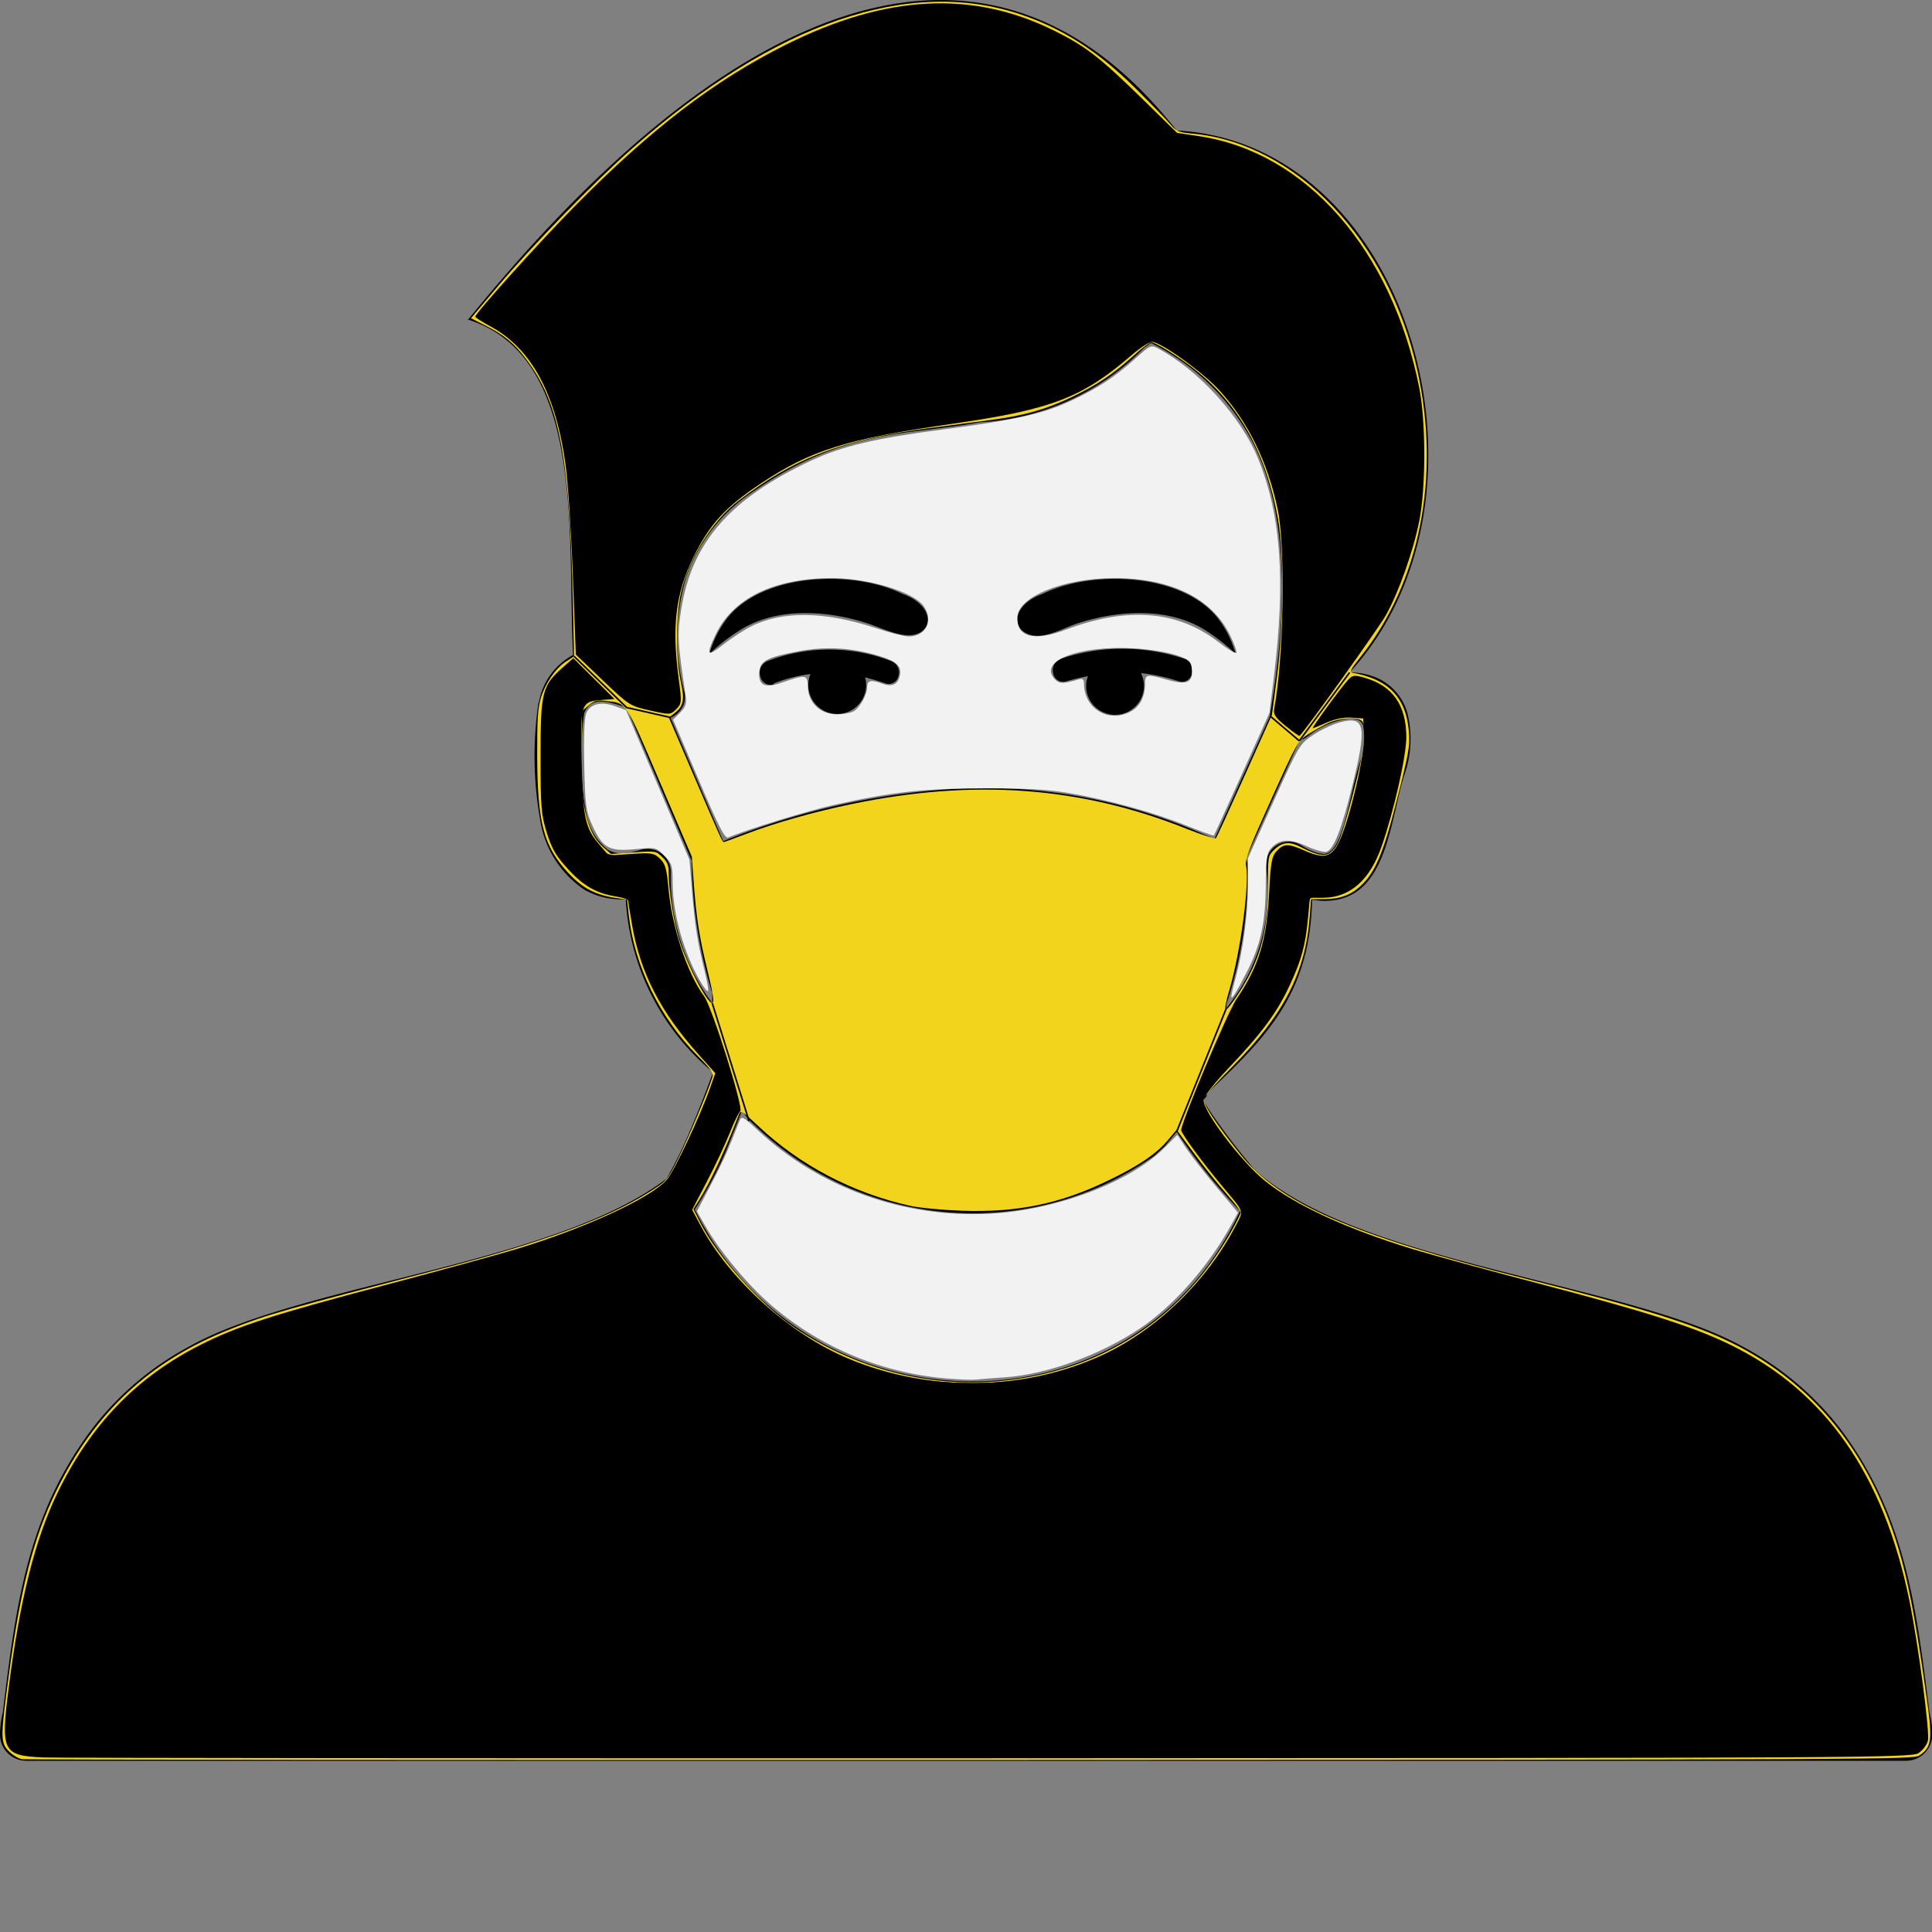 <svg  xmlns="http://www.w3.org/2000/svg"
  viewBox="0 0 122.88 122.88" >
  <rect x="0" y="0" width="122.88" height="122.88" fill="#808080" stroke="none"/>
  <path
     class="cls-1"
     d="M29.73,20.38C44.68,1.91,61.9-8.13,74.84,8.3c14.87.78,21.24,23.34,11,34.47a4.27,4.27,0,0,1,2,.47,3.51,3.51,0,0,1,1.67,2.1,6.82,6.82,0,0,1-.13,3.77l-.06.18c-.18.53-.34,1.23-.5,1.94-.69,3-1.44,6.24-4.83,6.06l-.54-.06c-.12,6-2.95,8.8-6.7,12.33l0,.16-.24.28a43.25,43.25,0,0,0,3.3,4.41h0c6.64,6,23.76,7.18,31.07,11.26A19.3,19.3,0,0,1,117,90.81c4.2,5.55,4.88,11.42,5.72,18.12a5.47,5.47,0,0,1,.18,1.39,1.67,1.67,0,0,1-1.67,1.67H1.67A1.67,1.67,0,0,1,0,110.32a6.05,6.05,0,0,1,.18-1.41C1,102.22,1.7,96.36,5.91,90.81A19.16,19.16,0,0,1,12,85.66c7.08-4,23.2-5.2,30.4-10.7a28.41,28.41,0,0,0,1.37-2.76c.58-1.34,1.13-2.76,1.58-4a15.41,15.41,0,0,1-5.55-11h-.34a4.7,4.7,0,0,1-2.27-.6,6.54,6.54,0,0,1-2.85-4.56,23,23,0,0,1-.1-7.28l.09-.34a4.19,4.19,0,0,1,2.12-2.76c-.39-7.37.86-19-6.71-21.34ZM74.83,72l-.73.88-.67.62a20,20,0,0,1-25.2-1.72l-.62-.58,0,.11,0-.1-.42-.57c-.32.84-.67,1.7-1,2.53a24.5,24.5,0,0,1-2,3.76c7.06,14.31,27.92,14.81,34.68.09a35.74,35.74,0,0,1-4-5ZM57.5,37.81c1.59.6,1.93,1.93,1,2.43s-2.36-.29-3.38-.61c-2.66-.85-5.83-1-8.12.49a12.4,12.4,0,0,0-1.88,1.47,6.61,6.61,0,0,1,1.14-2.28c2.31-2.91,8.12-3.08,11.21-1.5Zm-8.29,5.71a.65.65,0,0,1-.84-.46.79.79,0,0,1,.41-1,10.93,10.93,0,0,1,7.94,0,.78.78,0,0,1,.43.93.64.64,0,0,1-.82.48c-.43-.15-.88-.28-1.31-.39a2.07,2.07,0,0,1,.07.49,1.84,1.84,0,1,1-3.68,0,1.78,1.78,0,0,1,.14-.7,9.6,9.6,0,0,0-2.34.6Zm17-5.71c-1.59.6-1.92,1.93-1,2.43,1,.59,2.36-.29,3.38-.61,2.66-.85,5.82-1,8.13.49a12.87,12.87,0,0,1,1.87,1.47,6.61,6.61,0,0,0-1.14-2.28c-2.31-2.91-8.12-3.08-11.21-1.5Zm3,5.16a1.75,1.75,0,0,0-.13.65,1.84,1.84,0,1,0,3.49-.81,12,12,0,0,1,2.43.53.64.64,0,0,0,.81-.51.78.78,0,0,0-.45-.92,12.59,12.59,0,0,0-4-.65,12.34,12.34,0,0,0-3.92.65.77.77,0,0,0-.45.93.64.64,0,0,0,.81.5A14.1,14.1,0,0,1,69.23,43ZM45.3,63.8l0-.68-.05-.1A30.12,30.12,0,0,1,44,55.12a1.34,1.34,0,0,1,0-.35L39.85,45h0c-1.4-.48-2.28-.65-2.69.35a19.31,19.31,0,0,0,.08,6.1,3.82,3.82,0,0,0,1.42,2.6,1.72,1.72,0,0,0,.84.22,4.4,4.4,0,0,0,1.22-.21,1.55,1.55,0,0,1,.43-.07,1.47,1.47,0,0,1,1.51,1.44A13.49,13.49,0,0,0,45.3,63.8ZM42.64,45.64,46,53.5h0a46.67,46.67,0,0,1,15.6-3.37,34.74,34.74,0,0,1,15.64,3.24l3.54-7.83,0-.11c1.39-8.15.75-13.47-1-17.09a14.56,14.56,0,0,0-6.58-6.53l-.43.31A15.77,15.77,0,0,1,62.3,26.86c-1,.19-2.07.31-3.08.44-3.4.42-6.79.84-11.27,3.94a10.77,10.77,0,0,0-4.27,5.34,13.45,13.45,0,0,0-.19,7.29,1.49,1.49,0,0,1,0,.91,1.51,1.51,0,0,1-.82.86Zm40,1.48-3.38,7.45a.36.36,0,0,1,0,.09,1.15,1.15,0,0,1,.08.41A25.79,25.79,0,0,1,78,63.88l0,.24a11.63,11.63,0,0,0,2.52-9,1.45,1.45,0,0,1,.24-.94,1.47,1.47,0,0,1,2-.42,4,4,0,0,0,.79.41,2.19,2.19,0,0,0,.62.14h0c.91.05,1.37-1.95,1.79-3.76.18-.79.36-1.56.59-2.25a4.18,4.18,0,0,0,.16-2.11.58.58,0,0,0-.27-.37,1.3,1.3,0,0,0-.75-.1,5.2,5.2,0,0,0-2.5,1.11,1.88,1.88,0,0,1-.55.27Z"
     id="path8" />
  <path
     style="fill:#F2D41C;fill-rule:evenodd;stroke-width:0.143;stroke-miterlimit:4.5"
     d="m 1.398,111.888 c -0.216,-0.033 -0.586,-0.254 -0.823,-0.491 -0.556,-0.556 -0.556,-0.846 0.001,-4.967 C 1.315,100.961 2.145,97.755 3.577,94.825 6.029,89.812 9.548,86.546 14.679,84.523 c 2.359,-0.93 3.342,-1.211 13.39,-3.826 6.372,-1.658 10.477,-3.166 13.122,-4.819 1.224,-0.765 1.225,-0.766 1.927,-2.158 0.612,-1.213 1.915,-4.313 2.195,-5.218 0.078,-0.252 -0.1,-0.506 -0.953,-1.36 -2.382,-2.388 -4.016,-5.728 -4.367,-8.926 l -0.11,-1.001 -0.762,-0.11 c -1.25,-0.18 -2.096,-0.631 -2.986,-1.593 -1.56,-1.685 -1.955,-3.186 -1.968,-7.467 -0.007,-2.312 0.039,-3.018 0.236,-3.661 0.294,-0.959 0.932,-1.877 1.61,-2.317 l 0.498,-0.324 -0.075,-3.437 C 36.237,29.062 35.577,25.627 33.463,22.84 32.692,21.822 32.054,21.299 30.846,20.691 l -0.894,-0.45 1.74,-2.065 c 2.158,-2.561 6.177,-6.681 8.55,-8.764 9.08,-7.972 17.552,-10.886 24.685,-8.492 2.684,0.901 4.956,2.368 7.329,4.733 0.951,0.947 1.927,1.954 2.169,2.237 0.404,0.472 0.522,0.523 1.424,0.607 6.601,0.618 12.449,6.762 14.29,15.011 1.513,6.784 0.18,13.53 -3.613,18.286 -0.628,0.787 -0.716,0.962 -0.501,0.999 2.245,0.387 3.383,1.546 3.574,3.639 0.094,1.036 0.027,1.415 -0.868,4.891 -0.726,2.822 -1.24,4.058 -2.019,4.86 -0.684,0.704 -1.386,0.992 -2.449,1.003 l -0.876,0.009 -0.089,1.162 c -0.271,3.52 -1.664,6.208 -4.915,9.484 -0.959,0.966 -1.782,1.875 -1.828,2.02 -0.092,0.289 0.758,1.584 2.316,3.532 2.527,3.159 7.16,5.18 18.226,7.952 7.302,1.829 10.606,2.857 13.031,4.055 4.57,2.257 7.89,5.935 9.872,10.937 1.1,2.775 1.694,5.523 2.587,11.966 0.329,2.376 0.256,2.848 -0.517,3.355 -0.385,0.252 -2.537,0.262 -60.339,0.277 -32.967,0.008 -60.116,-0.012 -60.332,-0.045 z M 64.685,87.709 c 5.925,-0.88 10.609,-4.098 13.598,-9.343 0.344,-0.603 0.625,-1.169 0.625,-1.257 0,-0.088 -0.423,-0.637 -0.941,-1.221 -0.517,-0.583 -1.434,-1.728 -2.036,-2.544 l -1.095,-1.483 -0.566,0.671 c -0.736,0.872 -1.888,1.645 -3.863,2.591 -3.047,1.46 -5.737,2.007 -9.253,1.881 -1.223,-0.044 -2.691,-0.183 -3.262,-0.31 -3.648,-0.811 -7.002,-2.57 -9.647,-5.058 -1.089,-1.025 -1.131,-1.049 -1.256,-0.724 -0.918,2.375 -1.817,4.301 -2.54,5.446 l -0.345,0.547 0.417,0.823 c 1.128,2.226 3.828,5.233 6.032,6.719 4.182,2.82 9.242,3.988 14.131,3.262 z M 78.758,63.206 c 1.382,-2.102 1.901,-3.989 1.889,-6.875 -0.008,-1.823 0.004,-1.895 0.35,-2.241 0.552,-0.552 1.003,-0.601 1.787,-0.194 1.014,0.526 1.528,0.605 1.878,0.288 0.484,-0.438 0.674,-0.946 1.414,-3.783 0.719,-2.758 0.889,-4.193 0.538,-4.544 -0.263,-0.263 -1.402,-0.199 -2.1,0.118 -0.344,0.156 -0.93,0.482 -1.304,0.724 -0.669,0.433 -0.705,0.497 -2.362,4.159 -1.393,3.08 -1.668,3.798 -1.596,4.178 0.226,1.209 -0.34,5.455 -1.053,7.905 -0.461,1.584 -0.344,1.64 0.56,0.265 z M 44.988,61.684 C 44.481,59.627 44.284,58.366 44.121,56.129 l -0.119,-1.638 -2.042,-4.772 c -2.239,-5.234 -2.063,-4.972 -3.446,-5.137 -0.556,-0.066 -0.715,-0.024 -1.074,0.284 l -0.421,0.362 -0.052,2.239 c -0.083,3.596 0.321,5.465 1.384,6.398 l 0.509,0.447 1.426,-0.098 c 1.418,-0.098 1.428,-0.096 1.835,0.295 0.319,0.306 0.41,0.522 0.41,0.975 7.17e-4,1.135 0.32,3.175 0.673,4.305 0.373,1.193 1.289,3.091 1.813,3.757 0.471,0.599 0.463,0.144 -0.032,-1.863 z m 2.432,-8.632 c 1.86,-0.71 4.36,-1.418 6.753,-1.913 7.798,-1.613 14.574,-1.112 21.289,1.572 0.979,0.391 1.822,0.662 1.874,0.601 0.052,-0.061 0.874,-1.85 1.828,-3.977 l 1.733,-3.867 0.32,-2.435 c 0.421,-3.203 0.451,-7.868 0.065,-10.025 -0.747,-4.172 -2.464,-7.262 -5.28,-9.5 -0.992,-0.789 -2.513,-1.741 -2.782,-1.741 -0.097,-1.43e-4 -0.612,0.394 -1.144,0.877 -1.282,1.161 -2.376,1.891 -3.961,2.64 -1.612,0.762 -2.985,1.15 -5.03,1.421 -0.866,0.115 -2.574,0.34 -3.795,0.5 -5.692,0.747 -8.684,1.874 -12.306,4.637 -1.692,1.291 -3.186,3.685 -3.676,5.892 -0.325,1.464 -0.328,4.176 -0.007,5.618 0.259,1.163 0.183,1.552 -0.393,2.005 l -0.363,0.286 1.646,3.836 c 1.662,3.872 1.756,4.08 1.848,4.08 0.028,0 0.65,-0.229 1.382,-0.508 z"
     id="path865" />
  <path
     style="fill:none;stroke:#000000;stroke-width:0.1;stroke-linecap:butt;stroke-linejoin:miter;stroke-opacity:1;stroke-miterlimit:4;stroke-dasharray:none"
     d="m 85.84,42.77 -3.2,4.35"
     id="path1146" />
  <path
     style="fill:none;stroke:#000000;stroke-width:0.1;stroke-linecap:butt;stroke-linejoin:miter;stroke-opacity:1;stroke-miterlimit:4;stroke-dasharray:none"
     d="M 82.64,47.12 80.78,45.54"
     id="path1148" />
  <path
     style="fill:none;stroke:#000000;stroke-width:1px;stroke-linecap:butt;stroke-linejoin:miter;stroke-opacity:1"
     d="m 85.84,42.77 v 0 0"
     id="path1154" />
  <path
     style="fill:none;stroke:#000000;stroke-width:0.1;stroke-linecap:butt;stroke-linejoin:miter;stroke-opacity:1;stroke-miterlimit:4;stroke-dasharray:none"
     d="M 36.512,41.746 39.85,45 l 2.82,0.64"
     id="path1429" />
  <path
     style="fill:none;stroke:#000000;stroke-width:0.1;stroke-linecap:butt;stroke-linejoin:miter;stroke-opacity:1;stroke-miterlimit:4;stroke-dasharray:none"
     d="m 45.3,63.8 2.31,7.4 v 0.11"
     id="path1579" />
  <path
     style="fill:#000000;stroke:#000000;stroke-width:0.1;stroke-linecap:butt;stroke-linejoin:round;stroke-opacity:1;stroke-miterlimit:4;stroke-dasharray:none"
     d="M 78,64.12 C 76.943,66.747 75.886,69.374 74.83,72"
     id="path1581" />
  <path
     style="fill:#000000;fill-rule:evenodd;stroke-width:0.018;stroke-linejoin:round;stroke-miterlimit:4;stroke-dasharray:none"
     d="m 81.784,46.185 c -0.673,-0.542 -0.81,-0.747 -0.741,-1.107 0.608,-3.192 0.728,-10.33 0.215,-12.725 -0.646,-3.012 -1.899,-5.556 -3.711,-7.535 -1.071,-1.17 -3.722,-3.074 -4.279,-3.074 -0.176,0 -0.764,0.383 -1.306,0.851 -3.128,2.699 -5.09,3.452 -11.337,4.351 -6.832,0.983 -9.063,1.681 -12.305,3.849 -2.208,1.477 -3.207,2.578 -4.218,4.649 -1.133,2.322 -1.382,4.373 -0.936,7.721 0.2,1.505 0.193,1.589 -0.159,1.942 -0.362,0.362 -0.392,0.363 -1.668,0.079 -1.268,-0.283 -1.34,-0.328 -3.007,-1.922 L 36.623,41.631 36.434,36.577 c -0.104,-2.78 -0.314,-5.952 -0.467,-7.05 -0.629,-4.511 -2.184,-7.37 -4.764,-8.762 -0.535,-0.289 -0.973,-0.569 -0.973,-0.623 -0.001,-0.215 4.146,-4.818 6.377,-7.077 4.816,-4.876 8.841,-7.952 13.377,-10.22 6.379,-3.19 11.868,-3.474 17.079,-0.885 1.974,0.981 2.898,1.693 5.504,4.244 l 2.298,2.25 1.383,0.206 c 6.835,1.018 12.283,7.238 14.019,16.006 0.426,2.152 0.428,6.311 0.004,8.453 -0.387,1.953 -1.299,4.529 -2.127,6.01 -0.458,0.818 -5.034,7.216 -5.489,7.674 -0.025,0.026 -0.417,-0.253 -0.871,-0.619 z"
     id="path1772" />
  <path
     style="fill:#000000;fill-rule:evenodd;stroke-width:0.018;stroke-linejoin:round;stroke-miterlimit:4;stroke-dasharray:none"
     d="M 2.746,111.776 C 0.174,111.666 0.041,111.405 0.542,107.43 1.246,101.842 2.213,97.953 3.628,95.017 5.747,90.622 8.7,87.565 12.816,85.506 c 2.334,-1.168 4.544,-1.882 11.559,-3.738 3.463,-0.916 7.25,-1.954 8.417,-2.306 4.398,-1.327 8.589,-3.258 9.617,-4.428 0.468,-0.533 2.133,-4.064 2.763,-5.859 l 0.322,-0.917 -1.048,-1.173 c -2.436,-2.729 -3.699,-5.174 -4.233,-8.196 -0.144,-0.815 -0.262,-1.541 -0.262,-1.613 0,-0.072 -0.319,-0.182 -0.71,-0.245 -1.294,-0.207 -2.095,-0.654 -3.086,-1.725 -0.778,-0.84 -1.051,-1.303 -1.372,-2.324 -0.362,-1.152 -0.401,-1.625 -0.401,-4.899 0,-4.085 0.1,-4.479 1.428,-5.645 l 0.653,-0.574 1.308,1.297 1.308,1.297 -0.757,0.057 c -1.392,0.104 -1.42,0.184 -1.33,3.919 0.087,3.613 0.218,4.225 1.133,5.293 l 0.587,0.686 1.42,-0.097 c 1.294,-0.089 1.457,-0.063 1.835,0.292 0.341,0.32 0.437,0.643 0.54,1.823 0.219,2.512 1.19,5.473 2.273,6.931 0.505,0.679 2.541,7.16 2.301,7.321 -0.095,0.064 -0.392,0.673 -0.66,1.353 -0.268,0.681 -0.917,2.064 -1.443,3.074 l -0.956,1.837 0.53,0.992 c 1.859,3.478 5.701,6.932 9.439,8.487 5.149,2.142 11.159,2.052 16.123,-0.241 3.431,-1.585 6.627,-4.678 8.458,-8.185 0.545,-1.043 0.613,-0.827 -0.8,-2.517 -1.266,-1.513 -2.642,-3.391 -2.643,-3.606 -0.001,-0.491 2.954,-7.503 3.501,-8.307 1.439,-2.115 1.938,-3.744 2.092,-6.825 0.094,-1.884 0.164,-2.268 0.472,-2.607 0.446,-0.491 0.738,-0.497 1.786,-0.033 1.22,0.539 1.702,0.419 2.177,-0.541 0.665,-1.346 1.662,-5.574 1.603,-6.799 l -0.052,-1.068 -0.747,-0.054 c -0.473,-0.034 -1.049,0.079 -1.569,0.309 -0.452,0.2 -0.855,0.364 -0.895,0.364 -0.096,0 1.836,-2.644 2.252,-3.08 0.293,-0.308 0.395,-0.319 1.084,-0.115 1.759,0.52 2.606,1.739 2.612,3.762 0.004,1.197 -0.795,4.727 -1.573,6.953 -0.754,2.157 -2.022,3.264 -3.739,3.264 h -0.821 l -0.117,1.261 c -0.165,1.772 -0.412,2.683 -1.168,4.307 -0.807,1.734 -1.756,3.021 -3.864,5.241 -0.891,0.938 -1.619,1.857 -1.619,2.043 0,0.777 2.393,3.927 3.924,5.166 1.888,1.528 5.239,3.07 9.455,4.352 1.149,0.349 4.674,1.312 7.834,2.139 6.906,1.807 9.973,2.786 12.304,3.927 6.039,2.956 9.738,8.244 11.381,16.269 0.563,2.748 1.309,8.386 1.178,8.905 -0.066,0.263 -0.334,0.619 -0.596,0.791 -0.452,0.296 -3.42,0.312 -59.085,0.328 -32.235,0.009 -59.323,-0.014 -60.195,-0.052 z"
     id="path1848" />
  <path
     style="fill:#f2f2f2;fill-rule:evenodd;stroke-width:0.018;stroke-linejoin:round;stroke-miterlimit:4;stroke-dasharray:none"
     d="M 60.192,87.673 C 55.847,87.305 51.751,85.513 48.594,82.6 47.277,81.384 45.694,79.433 44.903,78.049 l -0.574,-1.004 0.892,-1.709 c 0.775,-1.485 1.103,-2.216 1.808,-4.029 0.137,-0.353 0.208,-0.318 1.175,0.585 3.911,3.65 9.276,5.581 14.729,5.303 4.212,-0.215 8.959,-2.007 11.14,-4.205 l 0.808,-0.814 0.554,0.838 c 0.305,0.461 1.173,1.575 1.929,2.476 l 1.375,1.639 -0.501,0.901 c -1.434,2.58 -3.611,5.035 -5.723,6.453 -2.526,1.696 -5.927,2.932 -8.574,3.115 -0.798,0.055 -1.65,0.122 -1.893,0.148 -0.243,0.026 -1.078,-0.006 -1.856,-0.072 z"
     id="path1961" />
  <path
     style="fill:#f2f2f2;fill-rule:evenodd;stroke-width:0.018;stroke-linejoin:round;stroke-miterlimit:4;stroke-dasharray:none"
     d="m 44.43,49.577 -1.62,-3.805 0.445,-0.445 c 0.344,-0.344 0.426,-0.573 0.362,-1.01 -0.536,-3.615 -0.552,-3.948 -0.276,-5.633 0.688,-4.209 3.118,-6.982 8.214,-9.37 2.006,-0.94 4.048,-1.426 8.373,-1.994 4.718,-0.619 6.421,-1.001 8.219,-1.844 1.711,-0.802 2.779,-1.506 4.102,-2.704 0.917,-0.831 0.96,-0.848 1.427,-0.598 2.594,1.392 5.279,4.359 6.354,7.022 1.448,3.584 1.743,7.704 0.993,13.849 l -0.281,2.298 -1.744,3.873 c -0.959,2.13 -1.767,3.896 -1.795,3.924 -0.028,0.028 -0.839,-0.265 -1.802,-0.653 -2.035,-0.819 -4.919,-1.614 -7.43,-2.049 -1.305,-0.226 -2.716,-0.303 -5.392,-0.296 -3.871,0.01 -5.821,0.225 -9.512,1.047 -1.688,0.376 -5.595,1.578 -6.752,2.078 -0.208,0.09 -0.617,-0.711 -1.886,-3.69 z M 72.079,45.155 c 0.476,-0.312 0.753,-0.93 0.753,-1.679 0,-0.603 0.077,-0.615 1.445,-0.231 1.228,0.345 1.611,0.165 1.525,-0.715 -0.048,-0.49 -0.153,-0.579 -1.025,-0.871 -0.535,-0.179 -1.731,-0.369 -2.658,-0.421 -3.548,-0.202 -6.158,0.833 -5.006,1.985 0.278,0.278 0.529,0.274 1.521,-0.02 0.226,-0.067 0.309,0.009 0.309,0.279 0,1.674 1.729,2.596 3.136,1.674 z m -17.799,0.095 c 0.403,-0.216 0.874,-1.066 0.874,-1.577 0,-0.398 0.271,-0.452 0.959,-0.191 0.554,0.211 0.937,0.081 1.079,-0.365 0.223,-0.702 -0.074,-1.024 -1.289,-1.399 -1.702,-0.526 -3.391,-0.623 -5.124,-0.294 -1.97,0.373 -2.418,0.605 -2.484,1.284 -0.084,0.858 0.327,1.083 1.346,0.736 1.675,-0.569 1.709,-0.563 1.741,0.269 0.039,1.002 0.807,1.719 1.842,1.719 0.394,0 0.869,-0.082 1.056,-0.182 z m -6.524,-5.4 c 1.989,-1.008 4.683,-0.977 7.92,0.09 0.905,0.298 1.857,0.542 2.114,0.542 1.096,0 1.603,-1.013 0.964,-1.926 -0.633,-0.904 -3.49,-1.78 -5.821,-1.784 -3.696,-0.007 -6.328,1.275 -7.435,3.621 -0.614,1.302 -0.522,1.414 0.497,0.609 0.505,-0.399 1.297,-0.918 1.761,-1.152 z m 30.476,0.545 c -1.142,-2.335 -3.757,-3.625 -7.344,-3.625 -3.257,0 -6.187,1.194 -6.187,2.521 0,1.249 1.085,1.512 3.104,0.752 3.911,-1.472 7.087,-1.214 9.681,0.786 0.601,0.463 1.12,0.77 1.153,0.682 0.034,-0.088 -0.149,-0.59 -0.407,-1.116 z"
     id="path2037" />
  <path
     style="fill:#f2f2f2;fill-rule:evenodd;stroke-width:0.018;stroke-linejoin:round;stroke-miterlimit:4;stroke-dasharray:none"
     d="m 78.317,63.374 c -3.35e-4,-0.097 0.118,-0.614 0.264,-1.149 0.471,-1.735 0.791,-4.115 0.792,-5.899 l 7.11e-4,-1.745 1.635,-3.627 c 1.603,-3.555 1.653,-3.638 2.519,-4.213 0.486,-0.323 1.256,-0.685 1.71,-0.804 1.601,-0.422 1.72,0.23 0.755,4.12 -0.667,2.69 -1.156,3.937 -1.611,4.112 -0.153,0.059 -0.722,-0.096 -1.264,-0.344 -1.098,-0.503 -1.733,-0.469 -2.267,0.12 -0.277,0.306 -0.331,0.682 -0.347,2.421 -0.022,2.375 -0.329,3.752 -1.223,5.49 -0.688,1.338 -0.962,1.769 -0.963,1.518 z"
     id="path2076" />
  <path
     style="fill:#f2f2f2;fill-rule:evenodd;stroke-width:0.018;stroke-linejoin:round;stroke-miterlimit:4;stroke-dasharray:none"
     d="m 44.51,62.366 c -1.038,-1.814 -1.723,-4.279 -1.727,-6.209 -0.002,-1.104 -0.048,-1.252 -0.534,-1.739 -0.525,-0.525 -0.549,-0.53 -1.856,-0.408 -1.65,0.155 -2.052,-0.065 -2.704,-1.479 -0.425,-0.92 -0.468,-1.232 -0.53,-3.83 -0.042,-1.734 0.004,-3.015 0.119,-3.31 0.241,-0.622 0.934,-0.8 1.844,-0.474 l 0.695,0.248 2.017,4.757 2.017,4.757 0.168,2.049 c 0.176,2.15 0.354,3.261 0.817,5.11 0.154,0.614 0.241,1.155 0.195,1.201 -0.047,0.047 -0.28,-0.257 -0.519,-0.675 z"
     id="path2115" />
  <path
     style="fill:#000000;fill-rule:evenodd;stroke-width:0.016;stroke-linejoin:round"
     d="M 1.422,111.564 C 0.802,111.418 0.48,111.056 0.452,110.476 0.377,108.939 0.962,104.519 1.648,101.431 3.699,92.196 8.322,86.826 16.578,84.089 c 1.037,-0.344 4.926,-1.45 8.642,-2.458 9.147,-2.481 11.481,-3.254 14.656,-4.856 2.394,-1.208 2.581,-1.396 3.714,-3.75 0.55,-1.143 1.231,-2.693 1.513,-3.443 L 45.615,68.218 44.71,67.225 C 42.953,65.298 41.438,62.841 40.792,60.869 40.647,60.425 40.406,59.407 40.258,58.606 L 39.988,57.15 39.047,56.889 c -1.278,-0.355 -1.753,-0.628 -2.649,-1.521 -1.637,-1.632 -2.09,-3.59 -1.933,-8.358 0.096,-2.927 0.314,-3.622 1.407,-4.489 l 0.595,-0.472 1.211,1.211 1.211,1.211 h -0.667 c -0.457,0 -0.765,0.099 -0.981,0.314 -0.29,0.29 -0.314,0.521 -0.311,2.946 0.004,3.144 0.188,4.593 0.692,5.454 0.683,1.166 0.882,1.264 2.564,1.264 1.414,0 1.512,0.022 1.788,0.393 0.187,0.252 0.375,0.983 0.524,2.043 0.37,2.621 1.198,5.135 2.115,6.422 0.325,0.456 1.631,4.145 2.133,6.025 0.332,1.241 0.389,1.056 -1.607,5.188 l -1.194,2.472 0.443,0.828 c 1.771,3.311 5.085,6.462 8.65,8.225 2.587,1.279 4.789,1.802 8.009,1.904 4.605,0.146 8.198,-0.819 11.565,-3.105 1.182,-0.803 3.326,-2.828 4.219,-3.986 0.871,-1.129 2.208,-3.378 2.208,-3.714 0,-0.151 -0.539,-0.935 -1.198,-1.742 -1.484,-1.818 -2.573,-3.334 -2.573,-3.583 0,-0.598 2.859,-7.233 3.75,-8.703 1.185,-1.954 1.602,-3.554 1.841,-7.054 0.07,-1.029 0.171,-1.47 0.405,-1.768 0.377,-0.479 0.662,-0.492 1.703,-0.082 1.092,0.431 1.471,0.401 1.936,-0.152 0.861,-1.023 2.141,-6.332 1.896,-7.863 l -0.1,-0.627 h -0.746 c -0.41,0 -1.049,0.107 -1.419,0.237 -0.37,0.131 -0.69,0.219 -0.712,0.196 -0.12,-0.127 2.196,-2.947 2.417,-2.945 0.398,0.005 1.63,0.6 2.046,0.988 0.528,0.492 0.913,1.323 1.034,2.229 0.18,1.348 -0.994,6.487 -1.909,8.356 -0.754,1.54 -2.025,2.405 -3.538,2.407 -0.668,10e-4 -0.626,-0.098 -0.886,2.088 -0.314,2.631 -1.717,5.252 -4.352,8.127 -1.727,1.885 -2.111,2.389 -2.111,2.774 0,0.452 0.94,1.938 2.124,3.357 2.553,3.06 6.27,4.846 15.004,7.206 12.435,3.36 13.496,3.689 16.27,5.04 5.147,2.508 8.55,6.614 10.488,12.657 0.305,0.951 0.699,2.403 0.877,3.227 0.343,1.595 1.036,6.24 1.211,8.114 0.098,1.053 0.08,1.152 -0.274,1.506 -0.361,0.361 -0.507,0.384 -3.03,0.483 -3.817,0.151 -117.125,0.097 -117.773,-0.055 z"
     id="path1179" />
</svg>
